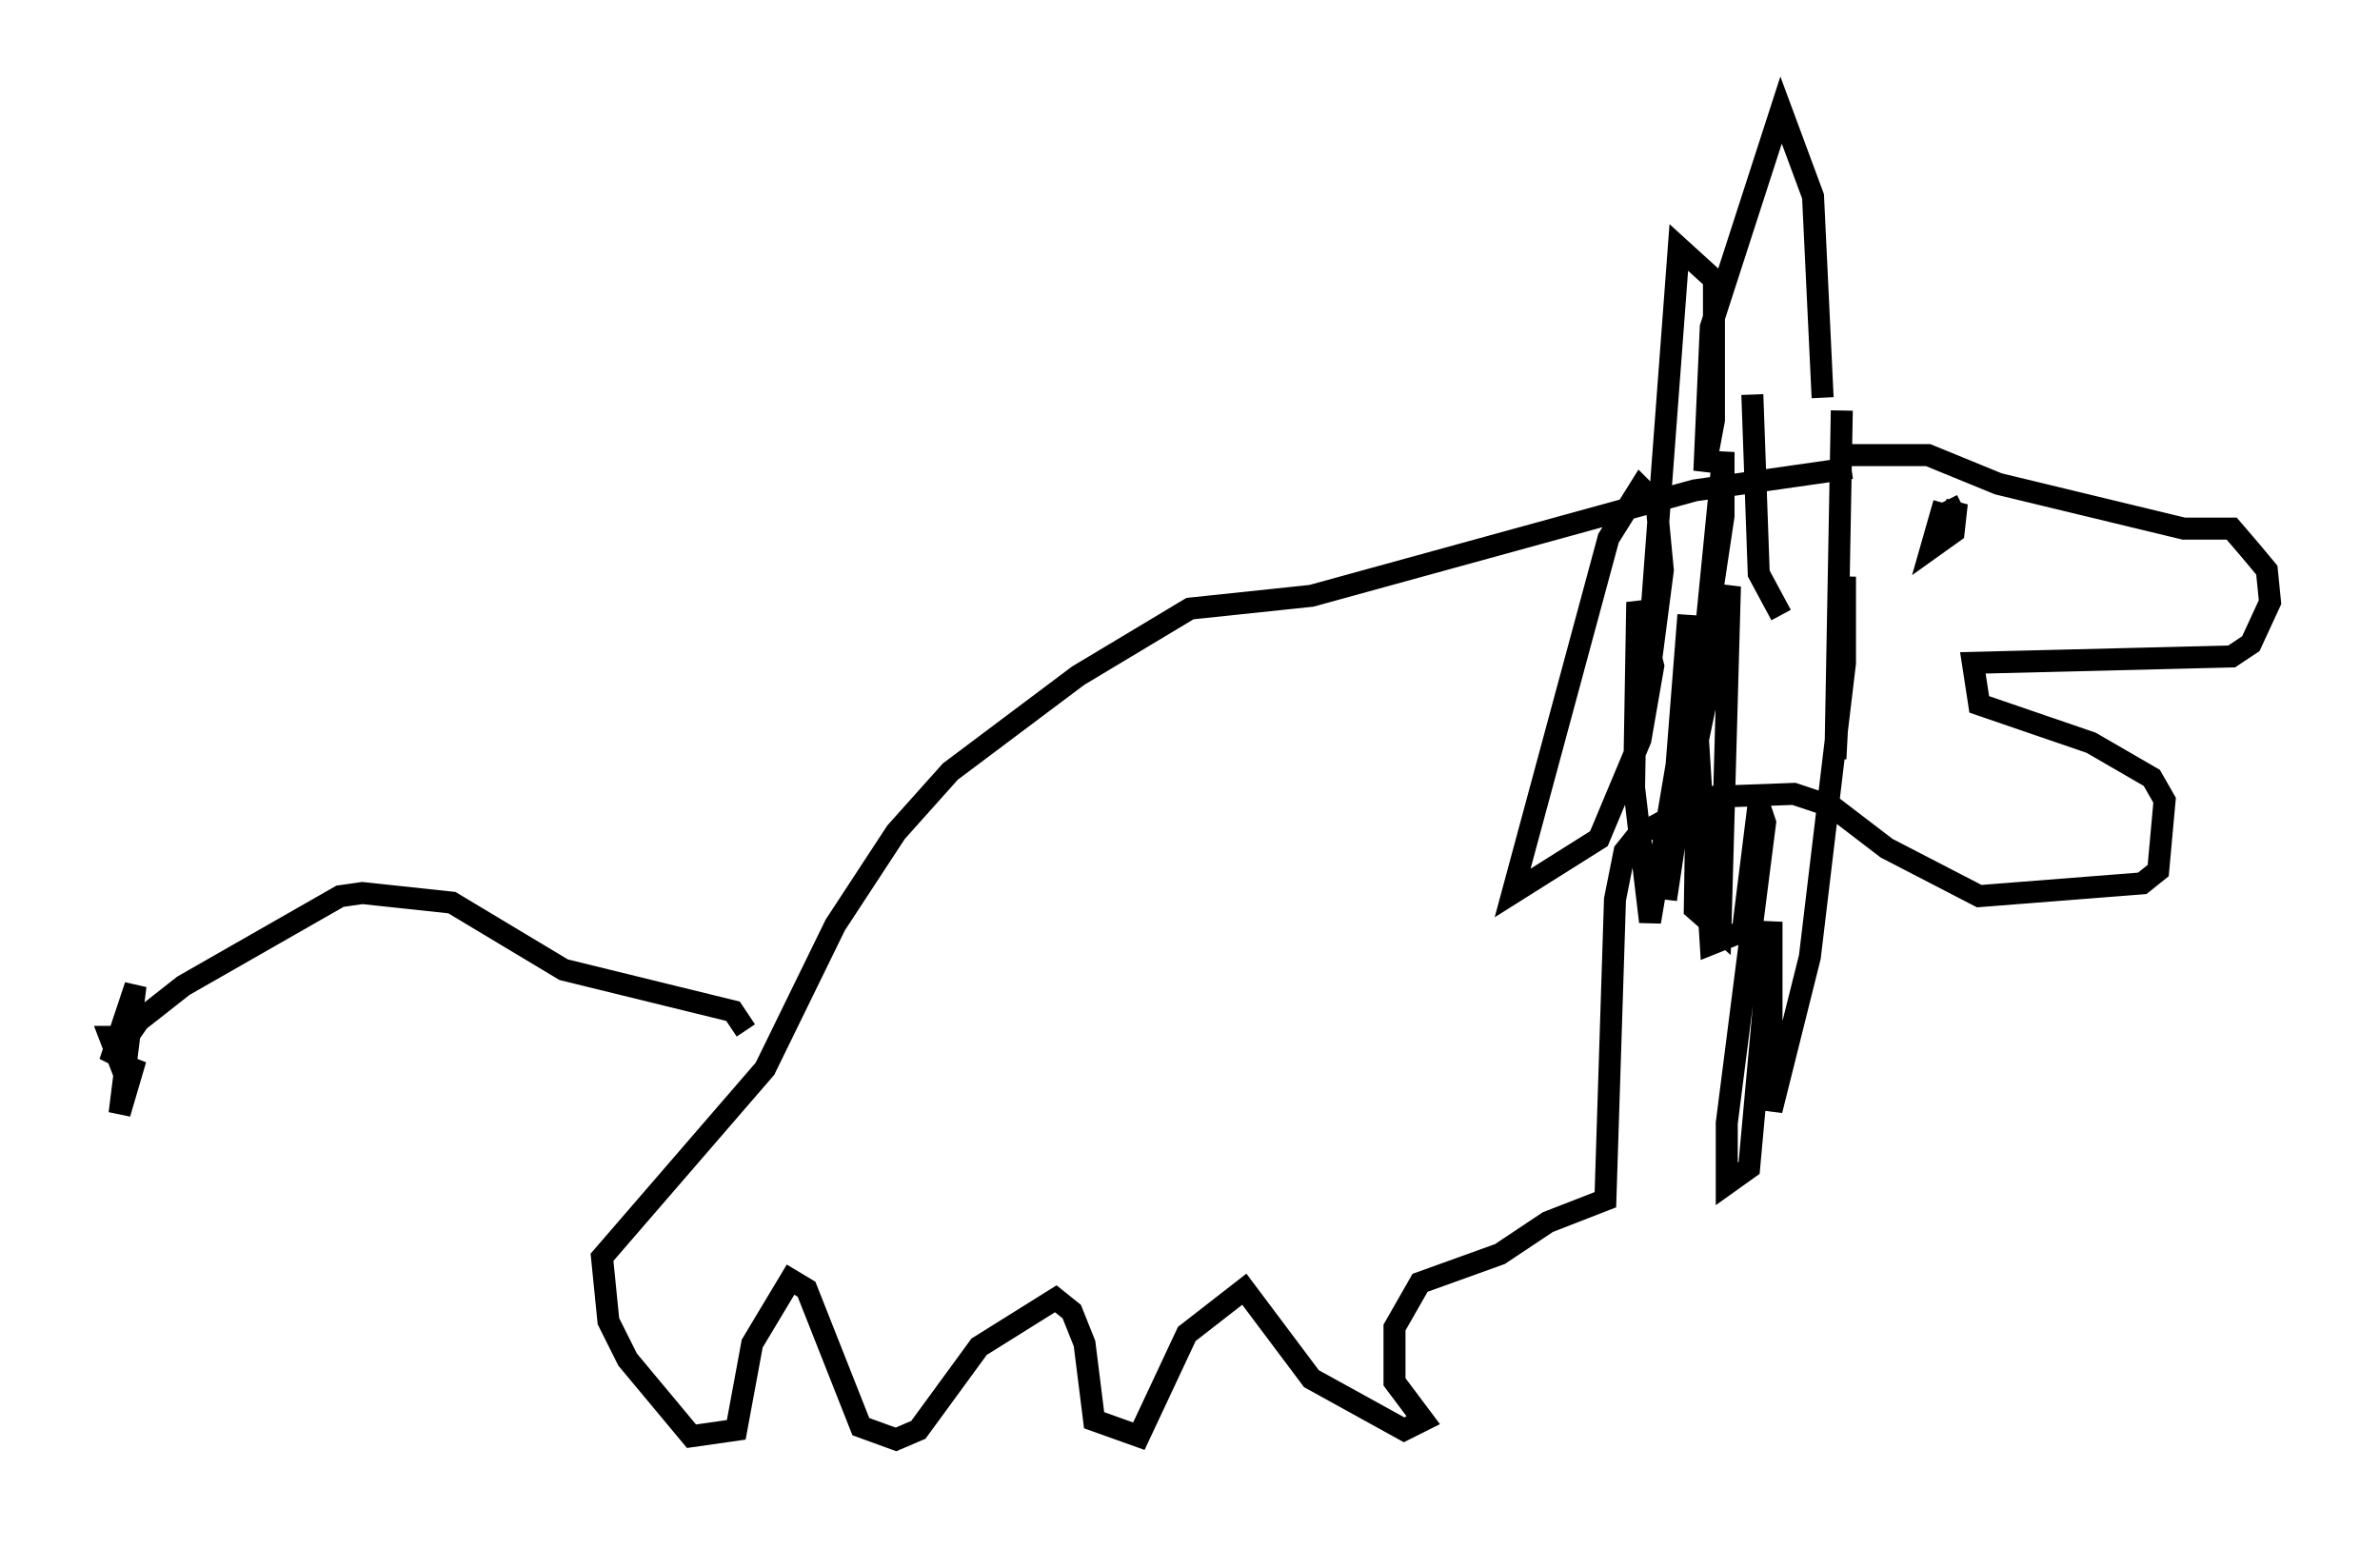 <?xml version="1.0" encoding="utf-8" ?>
<svg baseProfile="full" height="70.424" version="1.1" width="108.19" xmlns="http://www.w3.org/2000/svg" xmlns:ev="http://www.w3.org/2001/xml-events" xmlns:xlink="http://www.w3.org/1999/xlink"><defs /><rect fill="white" height="70.424" width="108.19" x="0" y="0" /><path d="M82.564, 21.123 m1.453, -0.436 l3.631, 0.0 3.196, 1.307 l8.425, 2.034 2.179, 0.0 l0.872, 1.017 0.726, 0.872 l0.145, 1.453 -0.872, 1.888 l-0.872, 0.581 -11.765, 0.291 l0.291, 1.888 5.084, 1.743 l2.76, 1.598 0.581, 1.017 l-0.291, 3.196 -0.726, 0.581 l-7.408, 0.581 -4.212, -2.179 l-2.469, -1.888 -1.743, -0.581 l-3.922, 0.145 -3.196, 1.743 l-0.581, 0.726 -0.436, 2.179 l-0.436, 13.654 -2.615, 1.017 l-2.179, 1.453 -3.631, 1.307 l-1.162, 2.034 0.0, 2.469 l1.307, 1.743 -0.872, 0.436 l-4.212, -2.324 -3.05, -4.067 l-2.615, 2.034 -2.179, 4.648 l-2.034, -0.726 -0.436, -3.486 l-0.581, -1.453 -0.726, -0.581 l-3.486, 2.179 -2.76, 3.777 l-1.017, 0.436 -1.598, -0.581 l-2.469, -6.246 -0.726, -0.436 l-1.743, 2.905 -0.726, 3.922 l-2.034, 0.291 -2.905, -3.486 l-0.872, -1.743 -0.291, -2.905 l7.408, -8.57 3.196, -6.536 l2.76, -4.212 2.469, -2.76 l5.81, -4.358 5.084, -3.05 l5.52, -0.581 17.43, -4.793 l7.117, -1.017 m-1.307, -3.196 l-0.436, -9.151 -1.453, -3.922 l-3.196, 9.877 -0.291, 6.536 l0.436, -2.324 0.0, -6.391 l-1.598, -1.453 -1.598, 21.352 l0.872, -6.682 -0.291, -3.05 l-0.726, -0.726 -1.453, 2.324 l-4.358, 16.123 3.922, -2.469 l1.888, -4.503 0.581, -3.341 l-0.726, -2.905 -0.145, 8.425 l0.726, 6.101 1.453, -8.57 l0.291, -5.374 -1.017, 12.927 l2.615, -17.43 0.0, -2.905 l-1.162, 11.765 -0.145, 9.006 l1.162, 1.017 0.436, -15.687 l-1.453, 6.972 0.581, 9.296 l1.453, -0.581 0.726, -5.81 l0.291, 0.872 -1.743, 13.654 l0.0, 2.76 1.017, -0.726 l1.017, -11.184 0.0, 8.57 l1.743, -6.972 1.598, -13.363 l0.0, -3.922 -0.436, 8.279 l0.291, -15.832 m4.648, 4.212 l-0.581, 2.034 1.017, -0.726 l0.145, -1.307 -0.581, 1.307 l0.436, -0.872 -0.291, -0.581 m-54.614, 24.112 l-0.581, -0.872 -7.698, -1.888 l-5.084, -3.05 -4.067, -0.436 l-1.017, 0.145 -7.117, 4.067 l-2.034, 1.598 -1.307, 1.888 l1.162, -3.486 -0.726, 5.81 l0.726, -2.469 -0.436, 0.872 l-0.726, -1.888 1.017, 0.0 m73.642, -29.195 l0.291, 8.134 1.017, 1.888 " fill="none" stroke="black" stroke-width="1" /></svg>